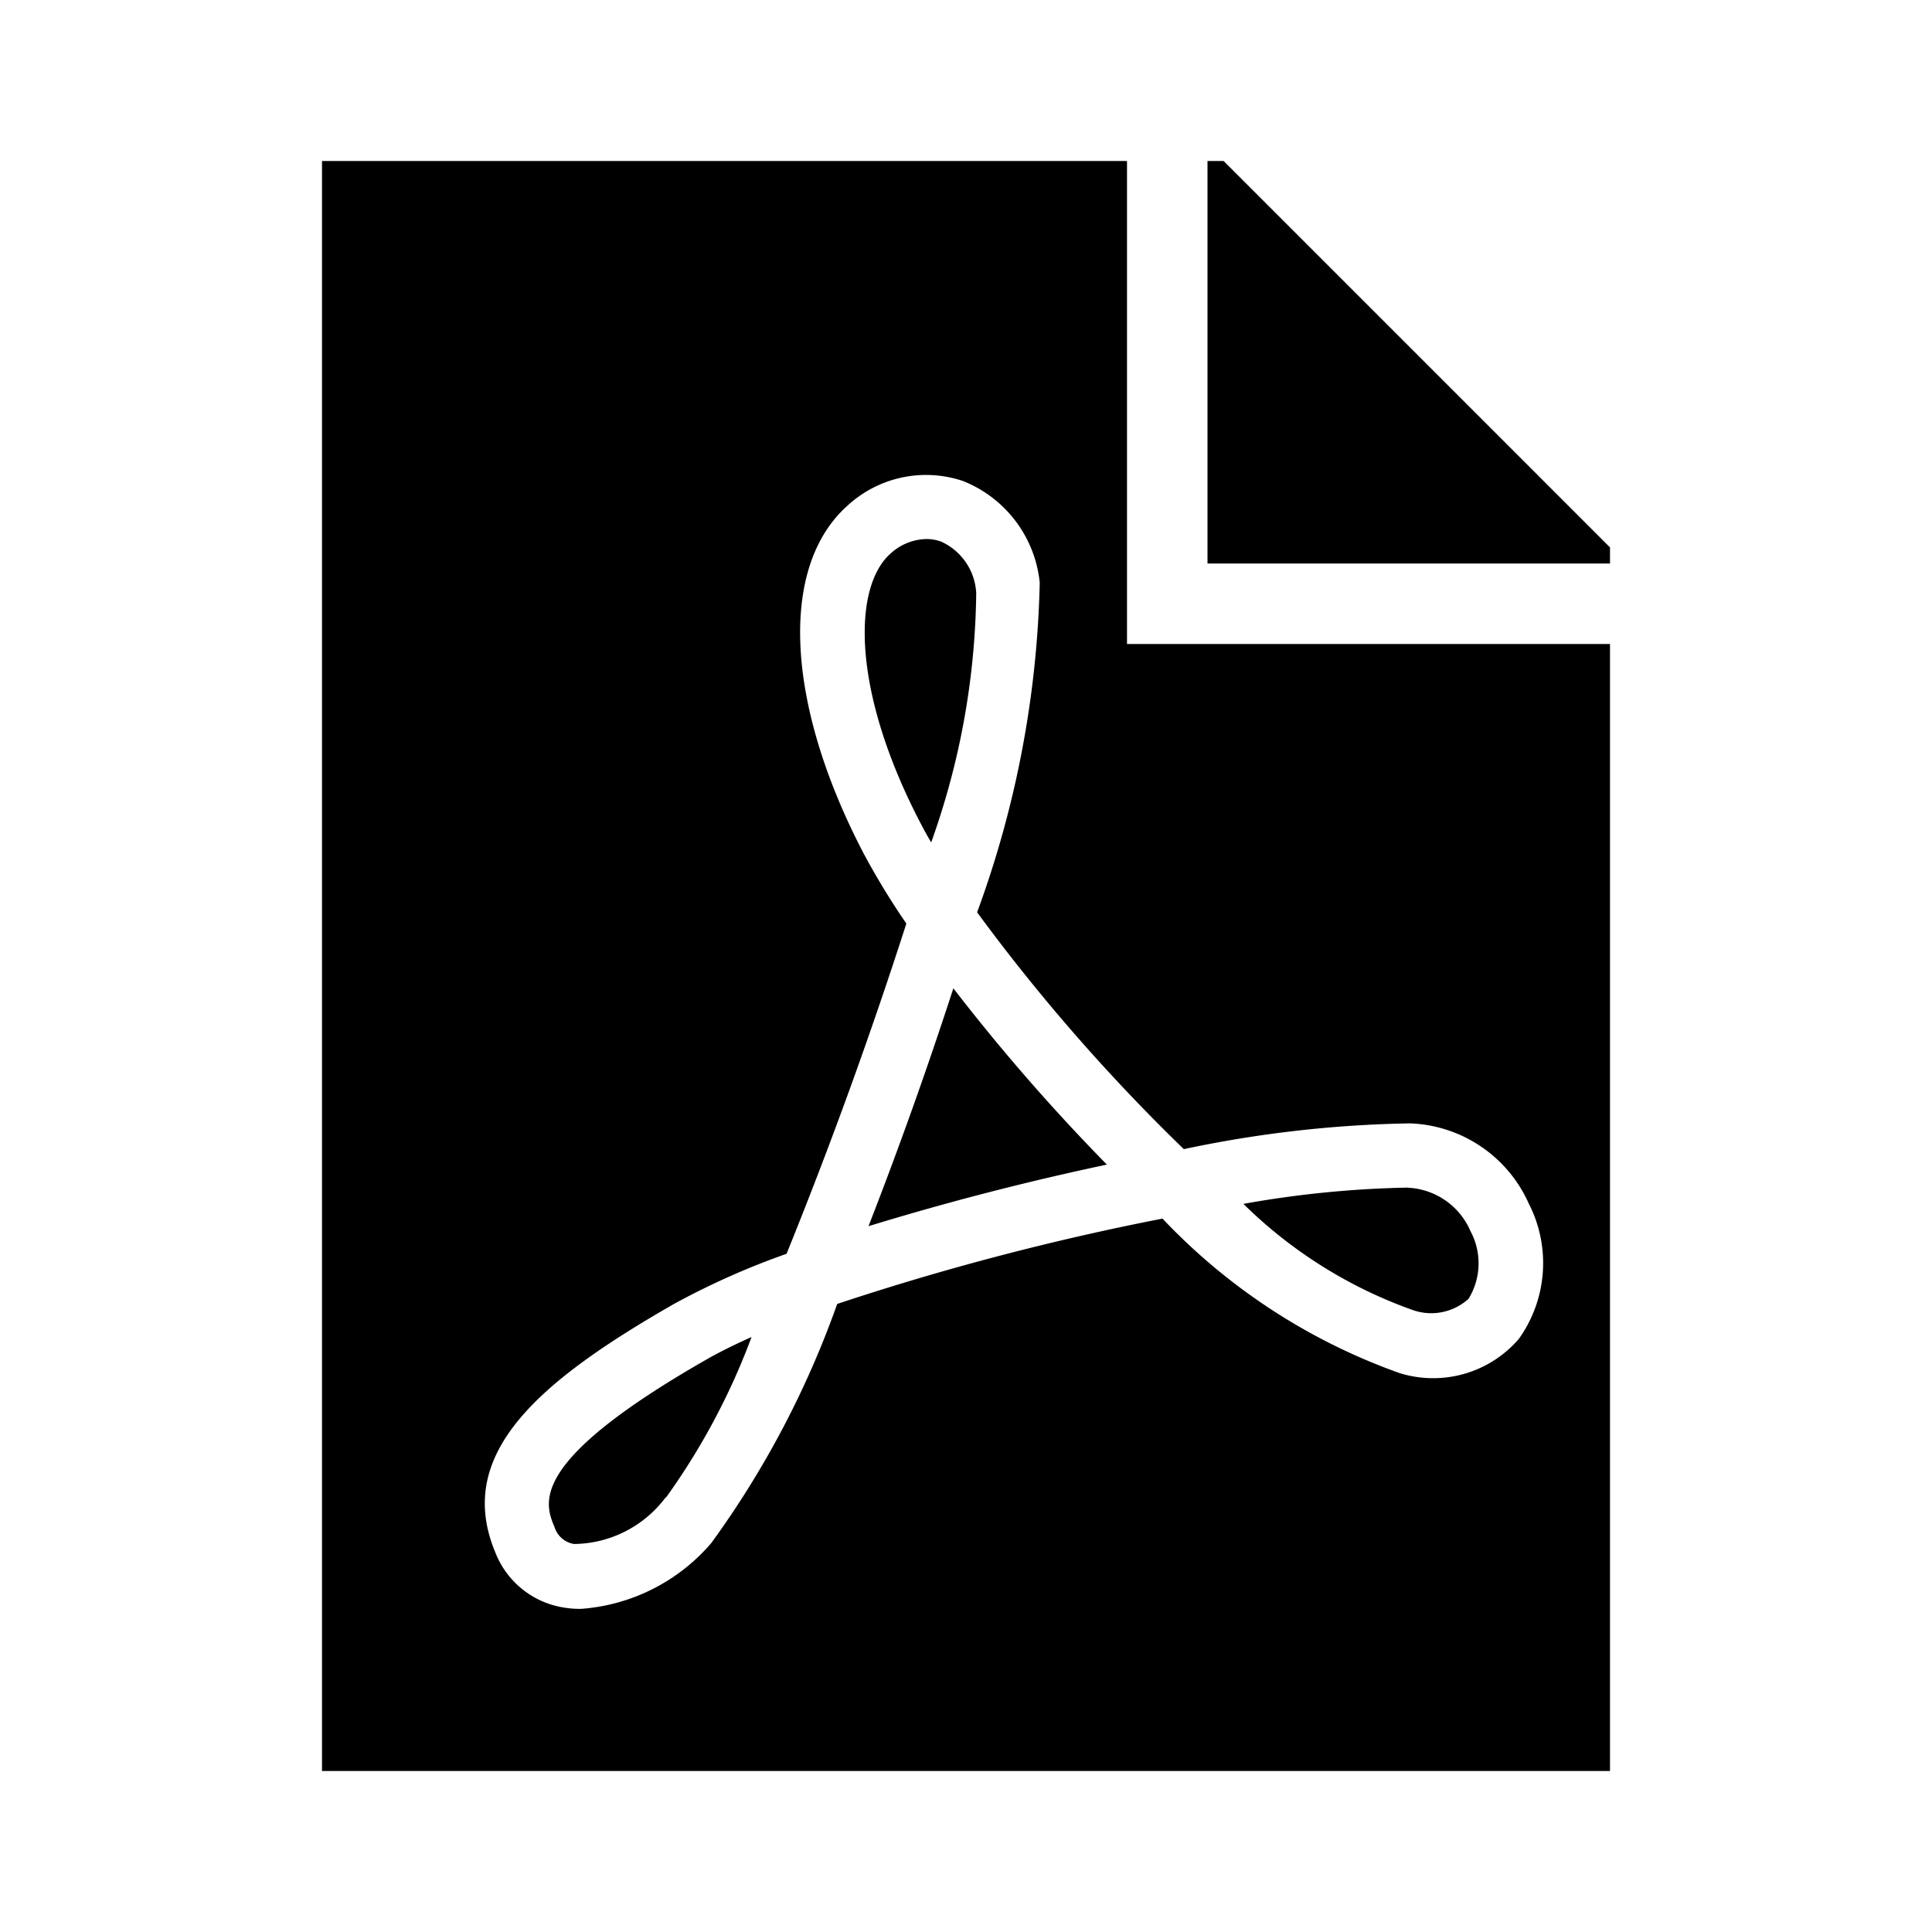 <svg xmlns="http://www.w3.org/2000/svg" viewBox="0 0 24 24"><path d="M20 7h-5V2h.2L20 6.8zm-8.433 3.466a9.47 9.47 0 0 0 .56-3.098.744.744 0 0 0-.436-.64.535.535 0 0 0-.183-.032.68.68 0 0 0-.45.185c-.463.416-.482 1.701.38 3.35.039.076.083.154.13.235zm-.778 4.766a34.61 34.61 0 0 1 2.961-.765 24.429 24.429 0 0 1-1.907-2.19 54.527 54.527 0 0 1-1.054 2.955zM6.89 18.974a.303.303 0 0 0 .242.206 1.438 1.438 0 0 0 1.126-.565l.024-.024a8.46 8.46 0 0 0 1.054-1.982c-.213.095-.405.19-.57.285-2.214 1.268-2.002 1.777-1.876 2.08zM20 8v14H4V2h10v6zm-1.004 6.963a1.68 1.68 0 0 0-1.48-1.008 14.609 14.609 0 0 0-2.81.32 23.31 23.31 0 0 1-2.568-2.942 12.658 12.658 0 0 0 .778-4.095 1.523 1.523 0 0 0-.957-1.264 1.439 1.439 0 0 0-1.435.311c-.848.76-.768 2.456.205 4.318a9.264 9.264 0 0 0 .53.87 59.25 59.25 0 0 1-1.488 4.102 9.482 9.482 0 0 0-1.402.625c-1.697.972-2.723 1.867-2.217 3.082a1.097 1.097 0 0 0 .842.686 1.27 1.27 0 0 0 .221.018 2.355 2.355 0 0 0 1.621-.818 11.668 11.668 0 0 0 1.564-2.97 32.635 32.635 0 0 1 4.041-1.06 7.52 7.52 0 0 0 2.948 1.92 1.405 1.405 0 0 0 1.478-.425 1.62 1.62 0 0 0 .13-1.67zm-1.512-.21a12.853 12.853 0 0 0-2.038.202 5.726 5.726 0 0 0 2.107 1.32.69.69 0 0 0 .69-.141.844.844 0 0 0 .025-.838.892.892 0 0 0-.784-.542z"/></svg>
